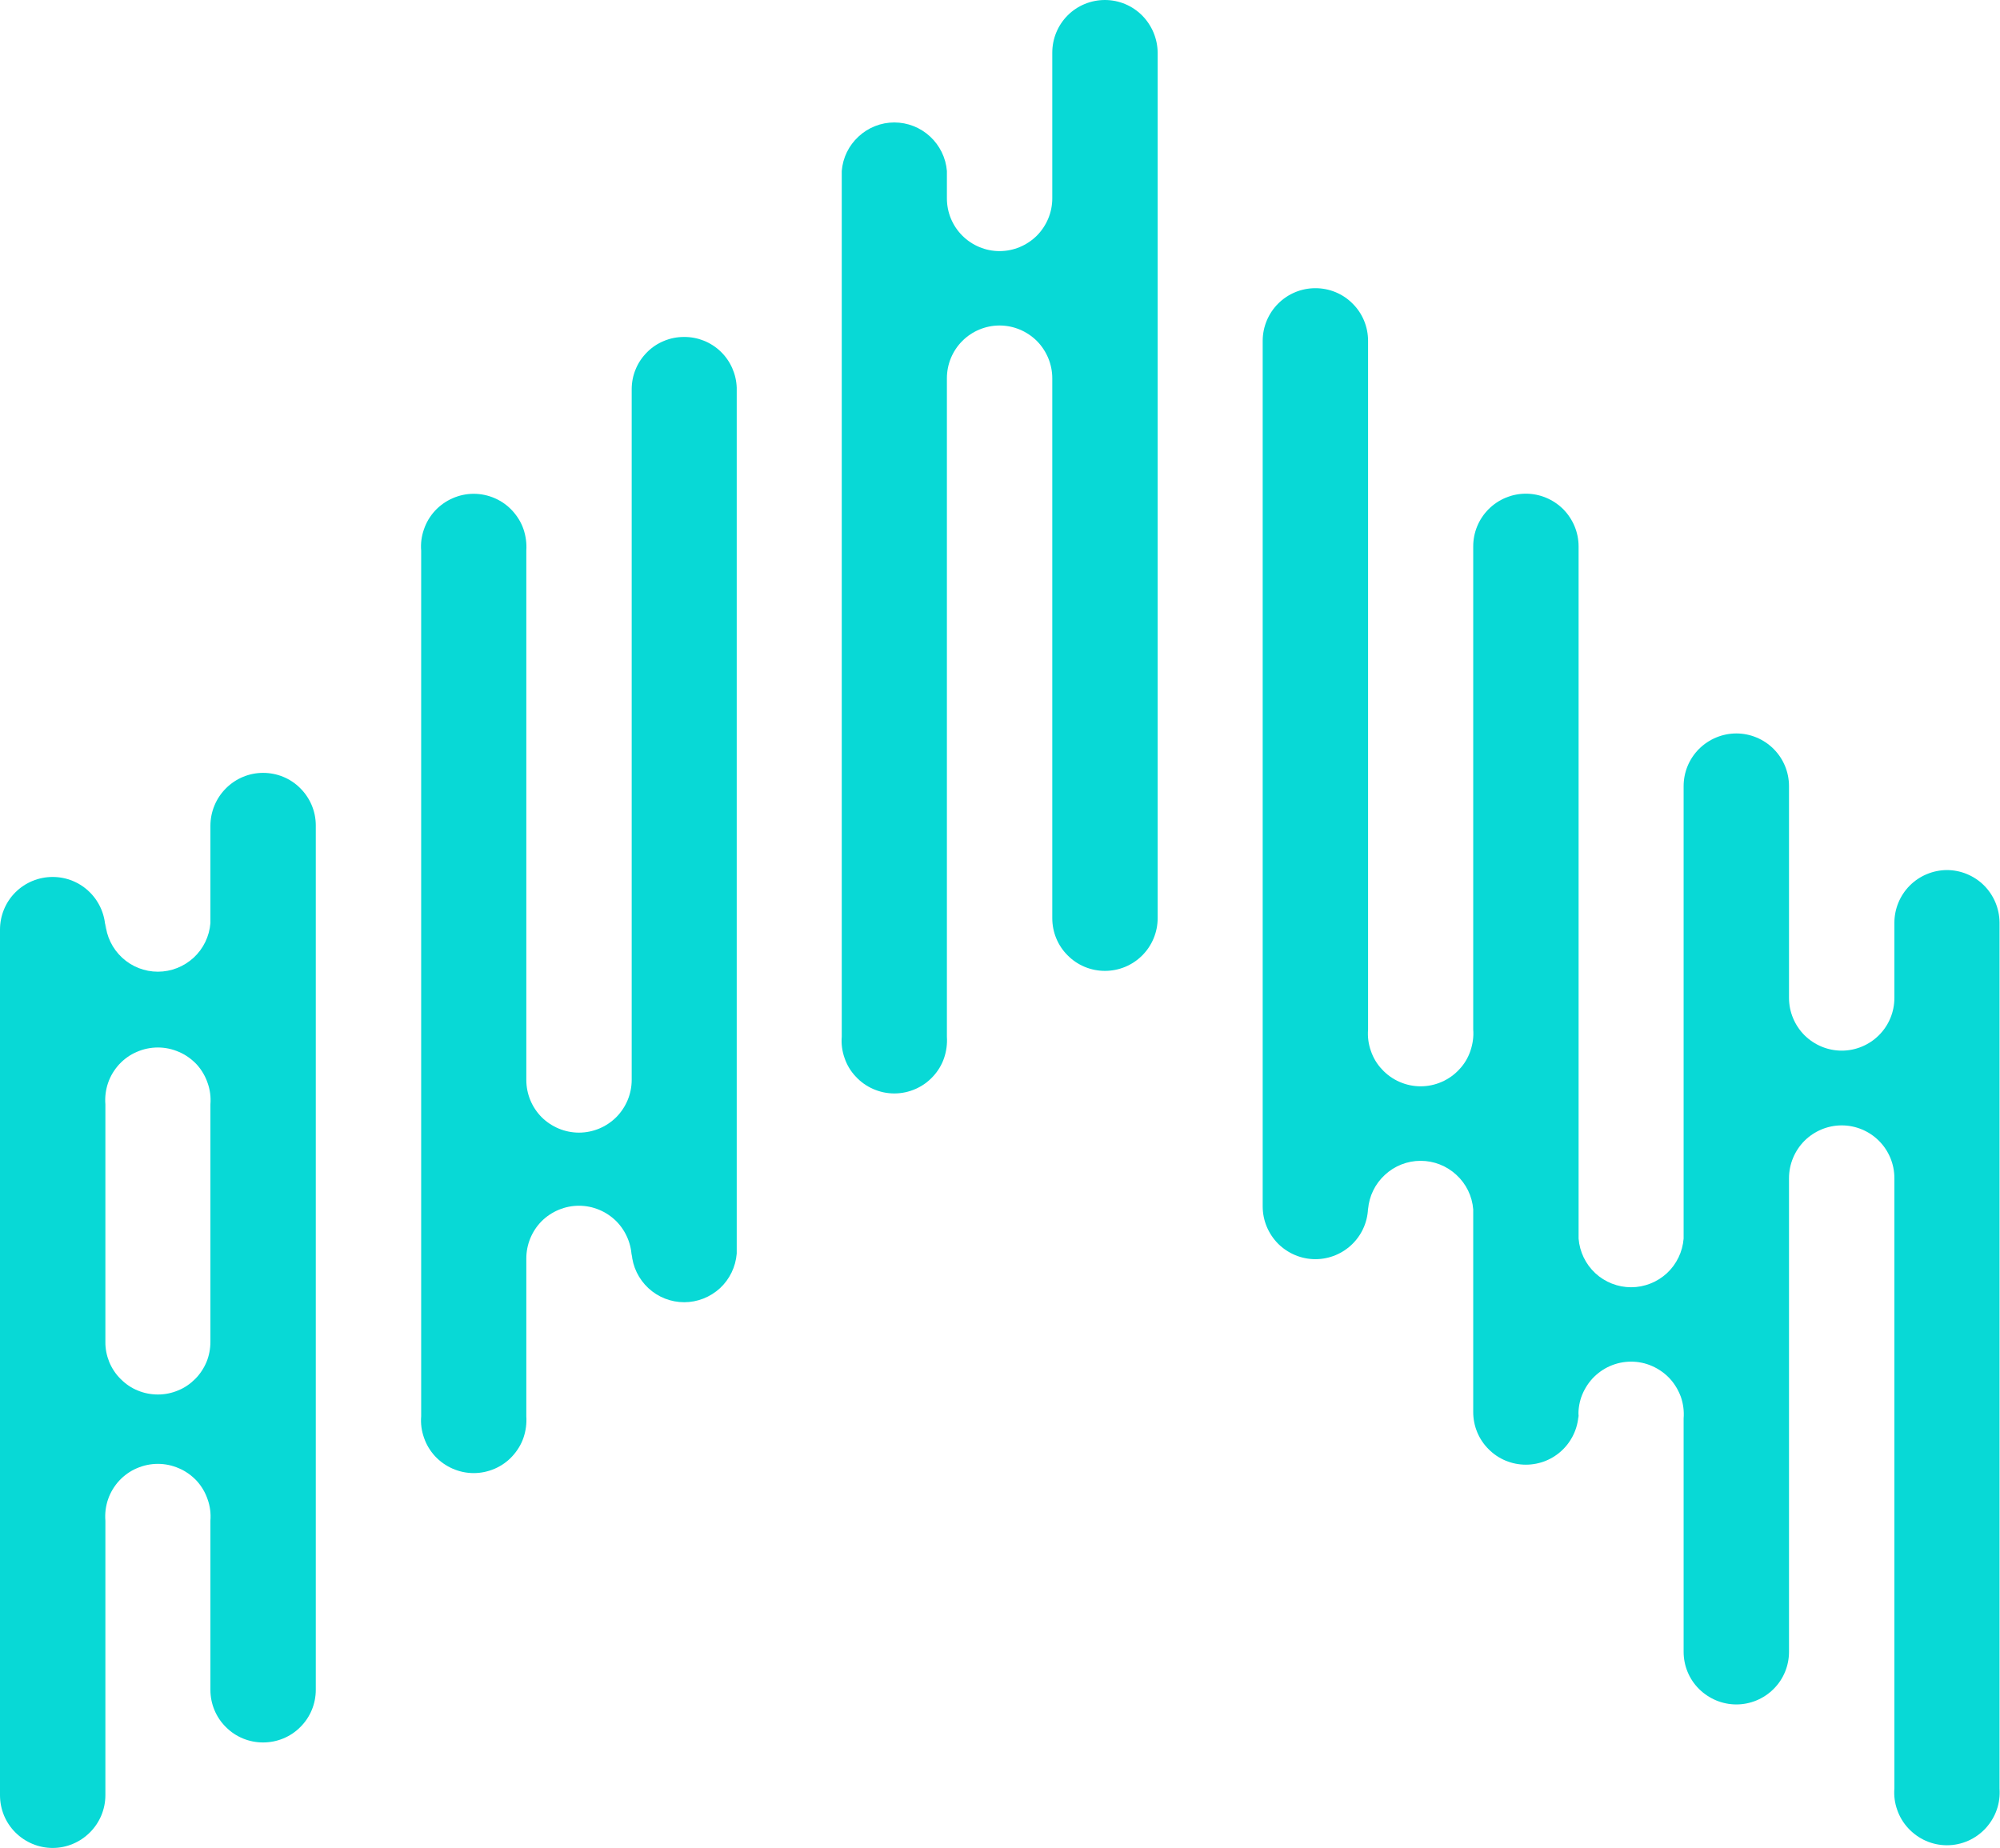 <svg width="171" height="158" viewBox="0 0 171 158" fill="none" xmlns="http://www.w3.org/2000/svg" xmlns:xlink="http://www.w3.org/1999/xlink">
	<desc>
			Created with Pixso.
	</desc>
	<defs/>
	<path id="Vector" d="M22.49 66.08C21.3 66.08 20.16 66.56 19.32 67.4C18.47 68.25 18 69.39 17.99 70.58L17.99 78.93C17.9 80.06 17.39 81.11 16.56 81.88C15.72 82.65 14.63 83.08 13.5 83.08C12.36 83.08 11.27 82.65 10.44 81.88C9.61 81.11 9.1 80.06 9.01 78.93L9.01 79.48C9.01 78.29 8.53 77.14 7.69 76.3C6.84 75.45 5.7 74.98 4.5 74.98C3.31 74.98 2.16 75.45 1.31 76.3C0.47 77.14 0 78.29 0 79.48L0 153.49C0 154.69 0.47 155.83 1.31 156.67C2.16 157.52 3.31 158 4.5 158C5.7 158 6.84 157.52 7.69 156.67C8.53 155.83 9.01 154.69 9.01 153.49L9.01 130.02C8.96 129.4 9.04 128.77 9.24 128.19C9.44 127.6 9.77 127.06 10.19 126.6C10.61 126.15 11.12 125.78 11.69 125.54C12.26 125.29 12.88 125.16 13.5 125.16C14.12 125.16 14.73 125.29 15.3 125.54C15.87 125.78 16.38 126.15 16.81 126.6C17.23 127.06 17.55 127.6 17.75 128.19C17.96 128.77 18.04 129.4 17.99 130.02L17.99 144.48C17.99 145.67 18.46 146.82 19.31 147.66C20.15 148.51 21.3 148.98 22.49 148.98C23.69 148.98 24.84 148.51 25.68 147.66C26.53 146.82 27 145.67 27 144.48L27 70.53C26.99 69.34 26.5 68.21 25.66 67.38C24.82 66.54 23.68 66.08 22.49 66.08ZM13.51 119.23C12.92 119.23 12.33 119.12 11.78 118.89C11.23 118.67 10.74 118.33 10.32 117.91C9.9 117.5 9.57 117 9.34 116.45C9.12 115.9 9 115.31 9.01 114.72L9.01 94.42C8.96 93.8 9.04 93.17 9.24 92.59C9.44 92 9.77 91.46 10.19 91C10.61 90.55 11.12 90.18 11.69 89.94C12.26 89.69 12.88 89.56 13.5 89.56C14.12 89.56 14.73 89.69 15.3 89.94C15.87 90.18 16.38 90.55 16.81 91C17.23 91.46 17.55 92 17.75 92.59C17.96 93.17 18.04 93.8 17.99 94.42L17.99 114.72C17.99 115.31 17.88 115.9 17.66 116.44C17.43 116.99 17.1 117.49 16.69 117.9C16.27 118.32 15.78 118.66 15.23 118.88C14.69 119.11 14.1 119.23 13.51 119.23Z" fill="#08D9D6" fill-opacity="1" fill-rule="nonzero"/>
	<path id="Vector" d="M58.48 28.81C57.9 28.81 57.31 28.92 56.77 29.15C56.23 29.37 55.73 29.7 55.32 30.12C54.9 30.54 54.57 31.03 54.35 31.57C54.12 32.12 54.01 32.7 54.01 33.29L54.01 92.33C54.01 93.53 53.53 94.67 52.69 95.52C51.84 96.36 50.7 96.84 49.5 96.84C48.31 96.84 47.16 96.36 46.31 95.52C45.47 94.67 45 93.53 45 92.33L45 47.08C45.04 46.46 44.96 45.84 44.76 45.25C44.56 44.66 44.23 44.13 43.81 43.67C43.39 43.21 42.88 42.85 42.31 42.6C41.74 42.35 41.12 42.22 40.5 42.22C39.88 42.22 39.27 42.35 38.7 42.6C38.13 42.85 37.62 43.21 37.19 43.67C36.77 44.13 36.45 44.66 36.25 45.25C36.04 45.84 35.96 46.46 36.01 47.08L36.01 121.09C35.96 121.71 36.04 122.33 36.25 122.92C36.45 123.51 36.77 124.04 37.19 124.5C37.62 124.96 38.13 125.32 38.7 125.57C39.27 125.82 39.88 125.95 40.5 125.95C41.12 125.95 41.74 125.82 42.31 125.57C42.88 125.32 43.39 124.96 43.81 124.5C44.23 124.04 44.56 123.51 44.76 122.92C44.96 122.33 45.04 121.71 45 121.09L45 107.6C45 106.41 45.47 105.26 46.31 104.41C47.16 103.57 48.31 103.09 49.5 103.09C50.7 103.09 51.84 103.57 52.69 104.41C53.53 105.26 54.01 106.41 54.01 107.6L54.01 107.18C54.09 108.31 54.61 109.37 55.44 110.14C56.27 110.91 57.36 111.34 58.5 111.34C59.63 111.34 60.72 110.91 61.56 110.14C62.39 109.37 62.9 108.31 62.99 107.18L62.99 33.15C62.95 31.98 62.46 30.87 61.62 30.06C60.78 29.25 59.65 28.8 58.48 28.81Z" fill="#08D9D6" fill-opacity="1" fill-rule="nonzero"/>
	<path id="Vector" d="M94.47 0C93.28 0 92.13 0.47 91.29 1.31C90.44 2.16 89.97 3.31 89.97 4.5L89.97 16.96C89.97 18.16 89.49 19.3 88.65 20.15C87.8 20.99 86.66 21.47 85.46 21.47C84.27 21.47 83.12 20.99 82.28 20.15C81.43 19.3 80.96 18.16 80.96 16.96L80.96 14.62C80.87 13.49 80.35 12.44 79.52 11.67C78.69 10.9 77.6 10.47 76.46 10.47C75.33 10.47 74.24 10.9 73.41 11.67C72.57 12.44 72.06 13.49 71.97 14.62L71.97 88.63C71.92 89.25 72 89.87 72.21 90.46C72.41 91.05 72.73 91.59 73.16 92.04C73.58 92.5 74.09 92.86 74.66 93.11C75.23 93.36 75.84 93.49 76.46 93.49C77.09 93.49 77.7 93.36 78.27 93.11C78.84 92.86 79.35 92.5 79.77 92.04C80.19 91.59 80.52 91.05 80.72 90.46C80.92 89.87 81 89.25 80.96 88.63L80.96 32.34C80.96 31.15 81.43 30 82.28 29.15C83.12 28.31 84.27 27.83 85.46 27.83C86.66 27.83 87.8 28.31 88.65 29.15C89.49 30 89.97 31.15 89.97 32.34L89.97 78.51C89.97 79.7 90.44 80.85 91.29 81.69C92.13 82.54 93.28 83.01 94.47 83.01C95.67 83.01 96.81 82.54 97.66 81.69C98.5 80.85 98.98 79.7 98.98 78.51L98.98 4.5C98.97 3.31 98.49 2.17 97.65 1.32C96.81 0.48 95.67 0 94.47 0Z" fill="#08D9D6" fill-opacity="1" fill-rule="nonzero"/>
	<path id="Vector" d="M166.45 74.39C165.26 74.4 164.12 74.88 163.28 75.72C162.44 76.57 161.97 77.71 161.97 78.9L161.97 85.32C161.97 86.52 161.5 87.66 160.65 88.51C159.81 89.35 158.66 89.83 157.47 89.83C156.27 89.83 155.13 89.35 154.28 88.51C153.44 87.66 152.96 86.52 152.96 85.32L152.96 67.22C152.96 66.02 152.49 64.88 151.64 64.03C150.8 63.19 149.65 62.71 148.46 62.71C147.26 62.71 146.12 63.19 145.27 64.03C144.42 64.88 143.95 66.02 143.95 67.22L143.95 105.9C143.86 107.03 143.35 108.09 142.52 108.86C141.68 109.63 140.59 110.06 139.46 110.06C138.33 110.06 137.23 109.63 136.4 108.86C135.57 108.09 135.06 107.03 134.97 105.9L134.97 46.72C134.97 45.52 134.49 44.38 133.65 43.53C132.8 42.69 131.66 42.21 130.46 42.21C129.27 42.21 128.12 42.69 127.28 43.53C126.43 44.38 125.96 45.52 125.96 46.72L125.96 88.02C126.01 88.64 125.92 89.26 125.72 89.85C125.52 90.44 125.2 90.98 124.77 91.43C124.35 91.89 123.84 92.25 123.27 92.5C122.7 92.75 122.09 92.88 121.46 92.88C120.84 92.88 120.23 92.75 119.66 92.5C119.09 92.25 118.58 91.89 118.16 91.43C117.73 90.98 117.41 90.44 117.21 89.85C117 89.26 116.92 88.64 116.97 88.02L116.97 29.14C116.97 27.95 116.5 26.8 115.65 25.96C114.81 25.11 113.66 24.64 112.47 24.64C111.27 24.64 110.13 25.11 109.28 25.96C108.44 26.8 107.96 27.95 107.96 29.14L107.96 103.15C107.96 104.35 108.44 105.49 109.28 106.34C110.13 107.18 111.27 107.66 112.47 107.66C113.66 107.66 114.81 107.18 115.65 106.34C116.5 105.49 116.97 104.35 116.97 103.15L116.97 103.4C117.06 102.27 117.57 101.22 118.41 100.45C119.24 99.68 120.33 99.25 121.46 99.25C122.6 99.25 123.69 99.68 124.52 100.45C125.36 101.22 125.87 102.27 125.96 103.4L125.96 120.73C125.96 121.92 126.43 123.07 127.28 123.91C128.12 124.76 129.27 125.23 130.46 125.23C131.66 125.23 132.8 124.76 133.65 123.91C134.49 123.07 134.97 121.92 134.97 120.73L134.97 121.28C134.92 120.66 135 120.04 135.2 119.45C135.41 118.87 135.73 118.33 136.15 117.87C136.57 117.42 137.08 117.05 137.65 116.8C138.22 116.55 138.84 116.42 139.46 116.42C140.08 116.42 140.7 116.55 141.26 116.8C141.83 117.05 142.35 117.42 142.77 117.87C143.19 118.33 143.51 118.87 143.72 119.45C143.92 120.04 144 120.66 143.95 121.28L143.95 141.23C143.95 142.42 144.42 143.57 145.27 144.41C146.12 145.25 147.26 145.73 148.46 145.73C149.65 145.73 150.8 145.25 151.64 144.41C152.49 143.57 152.96 142.42 152.96 141.23L152.96 100.73C152.96 99.54 153.44 98.39 154.28 97.54C155.13 96.7 156.27 96.22 157.47 96.22C158.66 96.22 159.81 96.7 160.65 97.54C161.5 98.39 161.97 99.54 161.97 100.73L161.97 152.91C161.92 153.53 162 154.15 162.21 154.74C162.41 155.32 162.73 155.86 163.16 156.32C163.58 156.77 164.09 157.14 164.66 157.39C165.23 157.64 165.84 157.77 166.46 157.77C167.09 157.77 167.7 157.64 168.27 157.39C168.84 157.14 169.35 156.77 169.77 156.32C170.19 155.86 170.52 155.32 170.72 154.74C170.93 154.15 171 153.53 170.96 152.91L170.96 78.87C170.95 77.68 170.47 76.54 169.63 75.7C168.78 74.86 167.64 74.39 166.45 74.39Z" fill="#08D9D6" fill-opacity="1" fill-rule="nonzero"/>
</svg>
